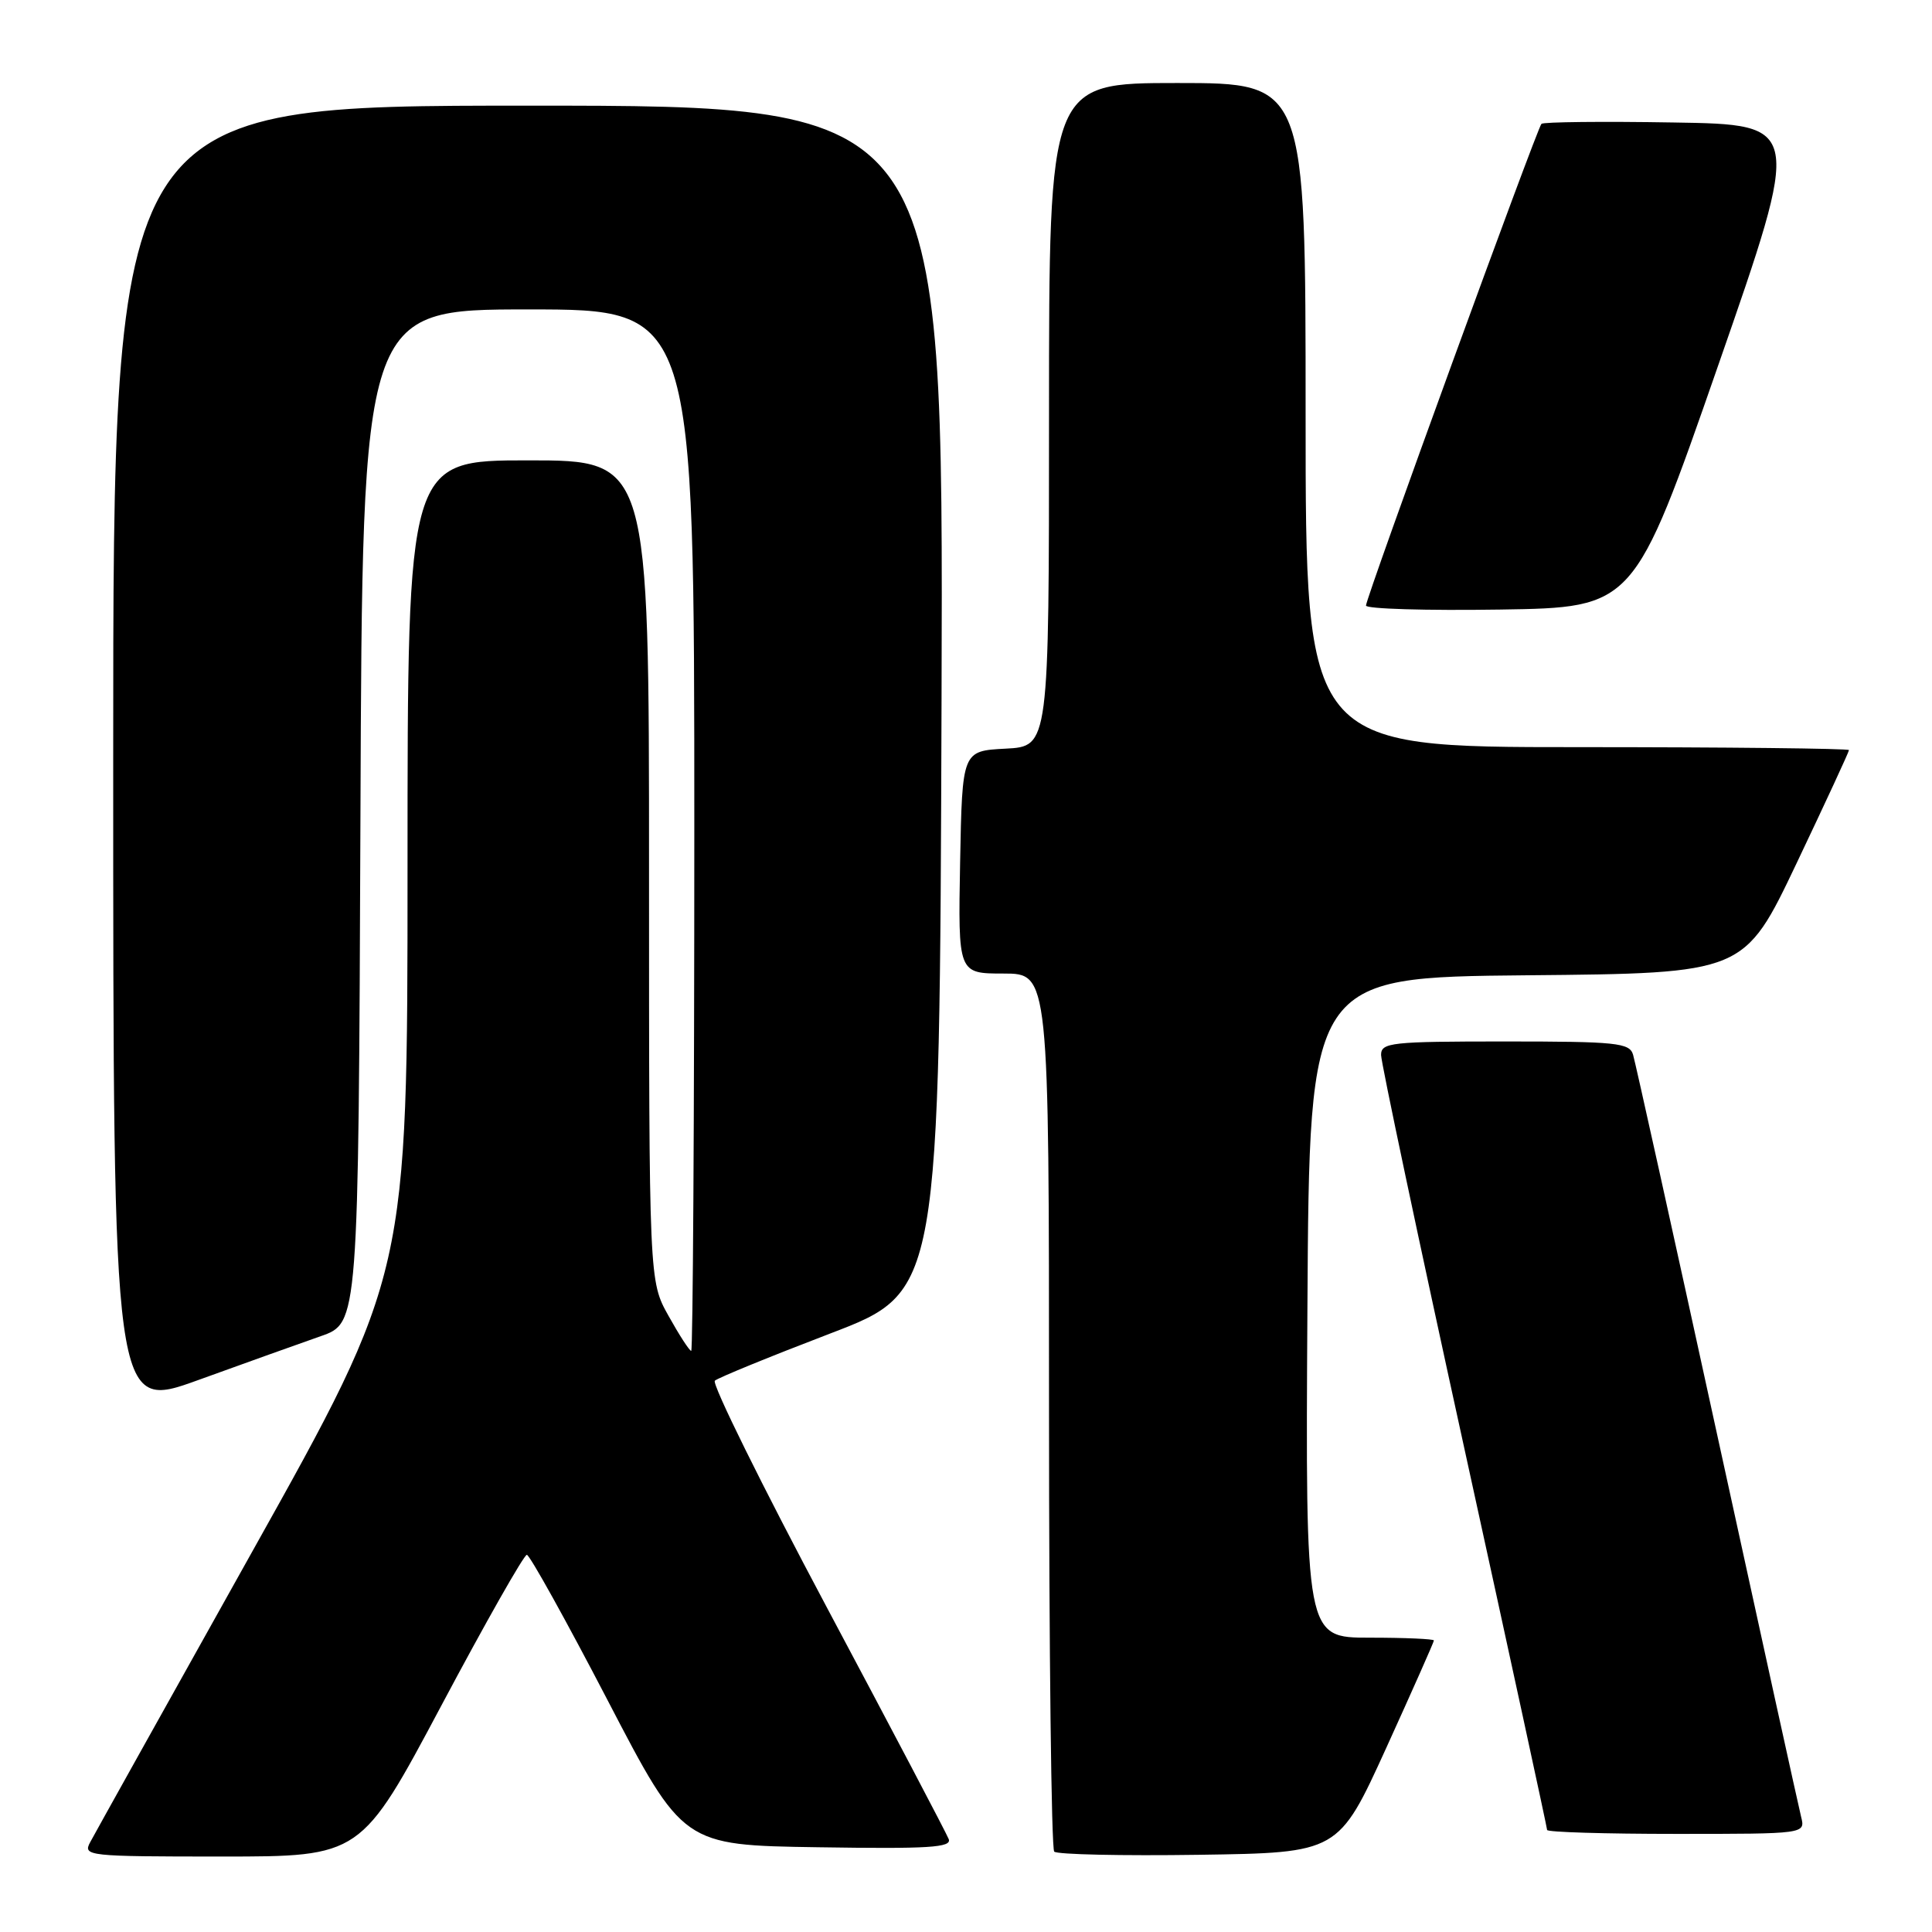<?xml version="1.0" encoding="UTF-8" standalone="no"?>
<!DOCTYPE svg PUBLIC "-//W3C//DTD SVG 1.1//EN" "http://www.w3.org/Graphics/SVG/1.1/DTD/svg11.dtd" >
<svg xmlns="http://www.w3.org/2000/svg" xmlns:xlink="http://www.w3.org/1999/xlink" version="1.1" viewBox="0 0 256 256">
 <g >
 <path fill="currentColor"
d=" M 58.48 226.00 C 64.33 215.00 69.43 206.01 69.81 206.02 C 70.19 206.04 75.00 214.70 80.50 225.27 C 90.50 244.50 90.50 244.50 108.37 244.77 C 123.10 245.00 126.14 244.81 125.71 243.69 C 125.42 242.94 118.16 229.13 109.56 212.99 C 100.97 196.86 94.29 183.34 94.72 182.95 C 95.15 182.56 102.03 179.75 110.00 176.70 C 124.50 171.16 124.50 171.16 124.76 92.58 C 125.01 14.00 125.01 14.00 70.01 14.00 C 15.00 14.00 15.00 14.00 15.00 100.47 C 15.00 186.94 15.00 186.94 26.25 182.87 C 32.44 180.63 39.75 178.01 42.50 177.05 C 47.50 175.31 47.50 175.31 47.76 108.15 C 48.01 41.00 48.01 41.00 70.01 41.00 C 92.00 41.00 92.00 41.00 92.00 110.00 C 92.00 147.95 91.81 179.00 91.59 179.00 C 91.36 179.00 90.01 176.92 88.59 174.37 C 86.00 169.75 86.00 169.75 86.00 115.37 C 86.00 61.00 86.00 61.00 70.00 61.00 C 54.00 61.00 54.00 61.00 54.00 114.90 C 54.00 168.79 54.00 168.79 33.47 205.51 C 22.18 225.71 12.49 243.08 11.94 244.12 C 10.97 245.93 11.62 246.00 29.38 246.00 C 47.83 246.00 47.83 246.00 58.48 226.00 Z  M 183.68 231.62 C 187.15 223.99 190.00 217.57 190.00 217.37 C 190.00 217.17 186.17 217.00 181.49 217.00 C 172.98 217.00 172.98 217.00 173.24 173.25 C 173.50 129.50 173.50 129.50 202.31 129.23 C 231.12 128.97 231.12 128.97 238.06 114.38 C 241.88 106.35 245.00 99.61 245.00 99.39 C 245.00 99.18 228.80 99.00 209.00 99.00 C 173.00 99.00 173.00 99.00 173.00 55.00 C 173.00 11.00 173.00 11.00 156.00 11.00 C 139.00 11.00 139.00 11.00 139.00 54.95 C 139.00 98.90 139.00 98.90 133.25 99.20 C 127.50 99.50 127.50 99.50 127.22 114.25 C 126.95 129.00 126.95 129.00 132.97 129.00 C 139.00 129.00 139.00 129.00 139.00 186.83 C 139.00 218.64 139.31 244.98 139.69 245.35 C 140.07 245.73 148.70 245.92 158.86 245.77 C 177.35 245.50 177.35 245.50 183.68 231.62 Z  M 238.66 240.75 C 238.35 239.51 233.33 216.68 227.51 190.00 C 221.69 163.32 216.68 140.71 216.39 139.75 C 215.92 138.18 214.22 138.00 199.43 138.00 C 184.30 138.00 183.00 138.14 183.00 139.79 C 183.00 140.78 187.95 164.17 194.00 191.77 C 200.05 219.38 205.00 242.20 205.00 242.48 C 205.00 242.77 212.70 243.00 222.11 243.00 C 239.22 243.00 239.22 243.00 238.66 240.75 Z  M 227.64 48.50 C 238.78 16.50 238.78 16.50 221.75 16.23 C 212.38 16.07 204.51 16.16 204.25 16.41 C 203.65 17.02 181.00 79.19 181.00 80.24 C 181.00 80.68 188.99 80.92 198.75 80.77 C 216.50 80.50 216.50 80.50 227.64 48.50 Z "/>
</g>
</svg>